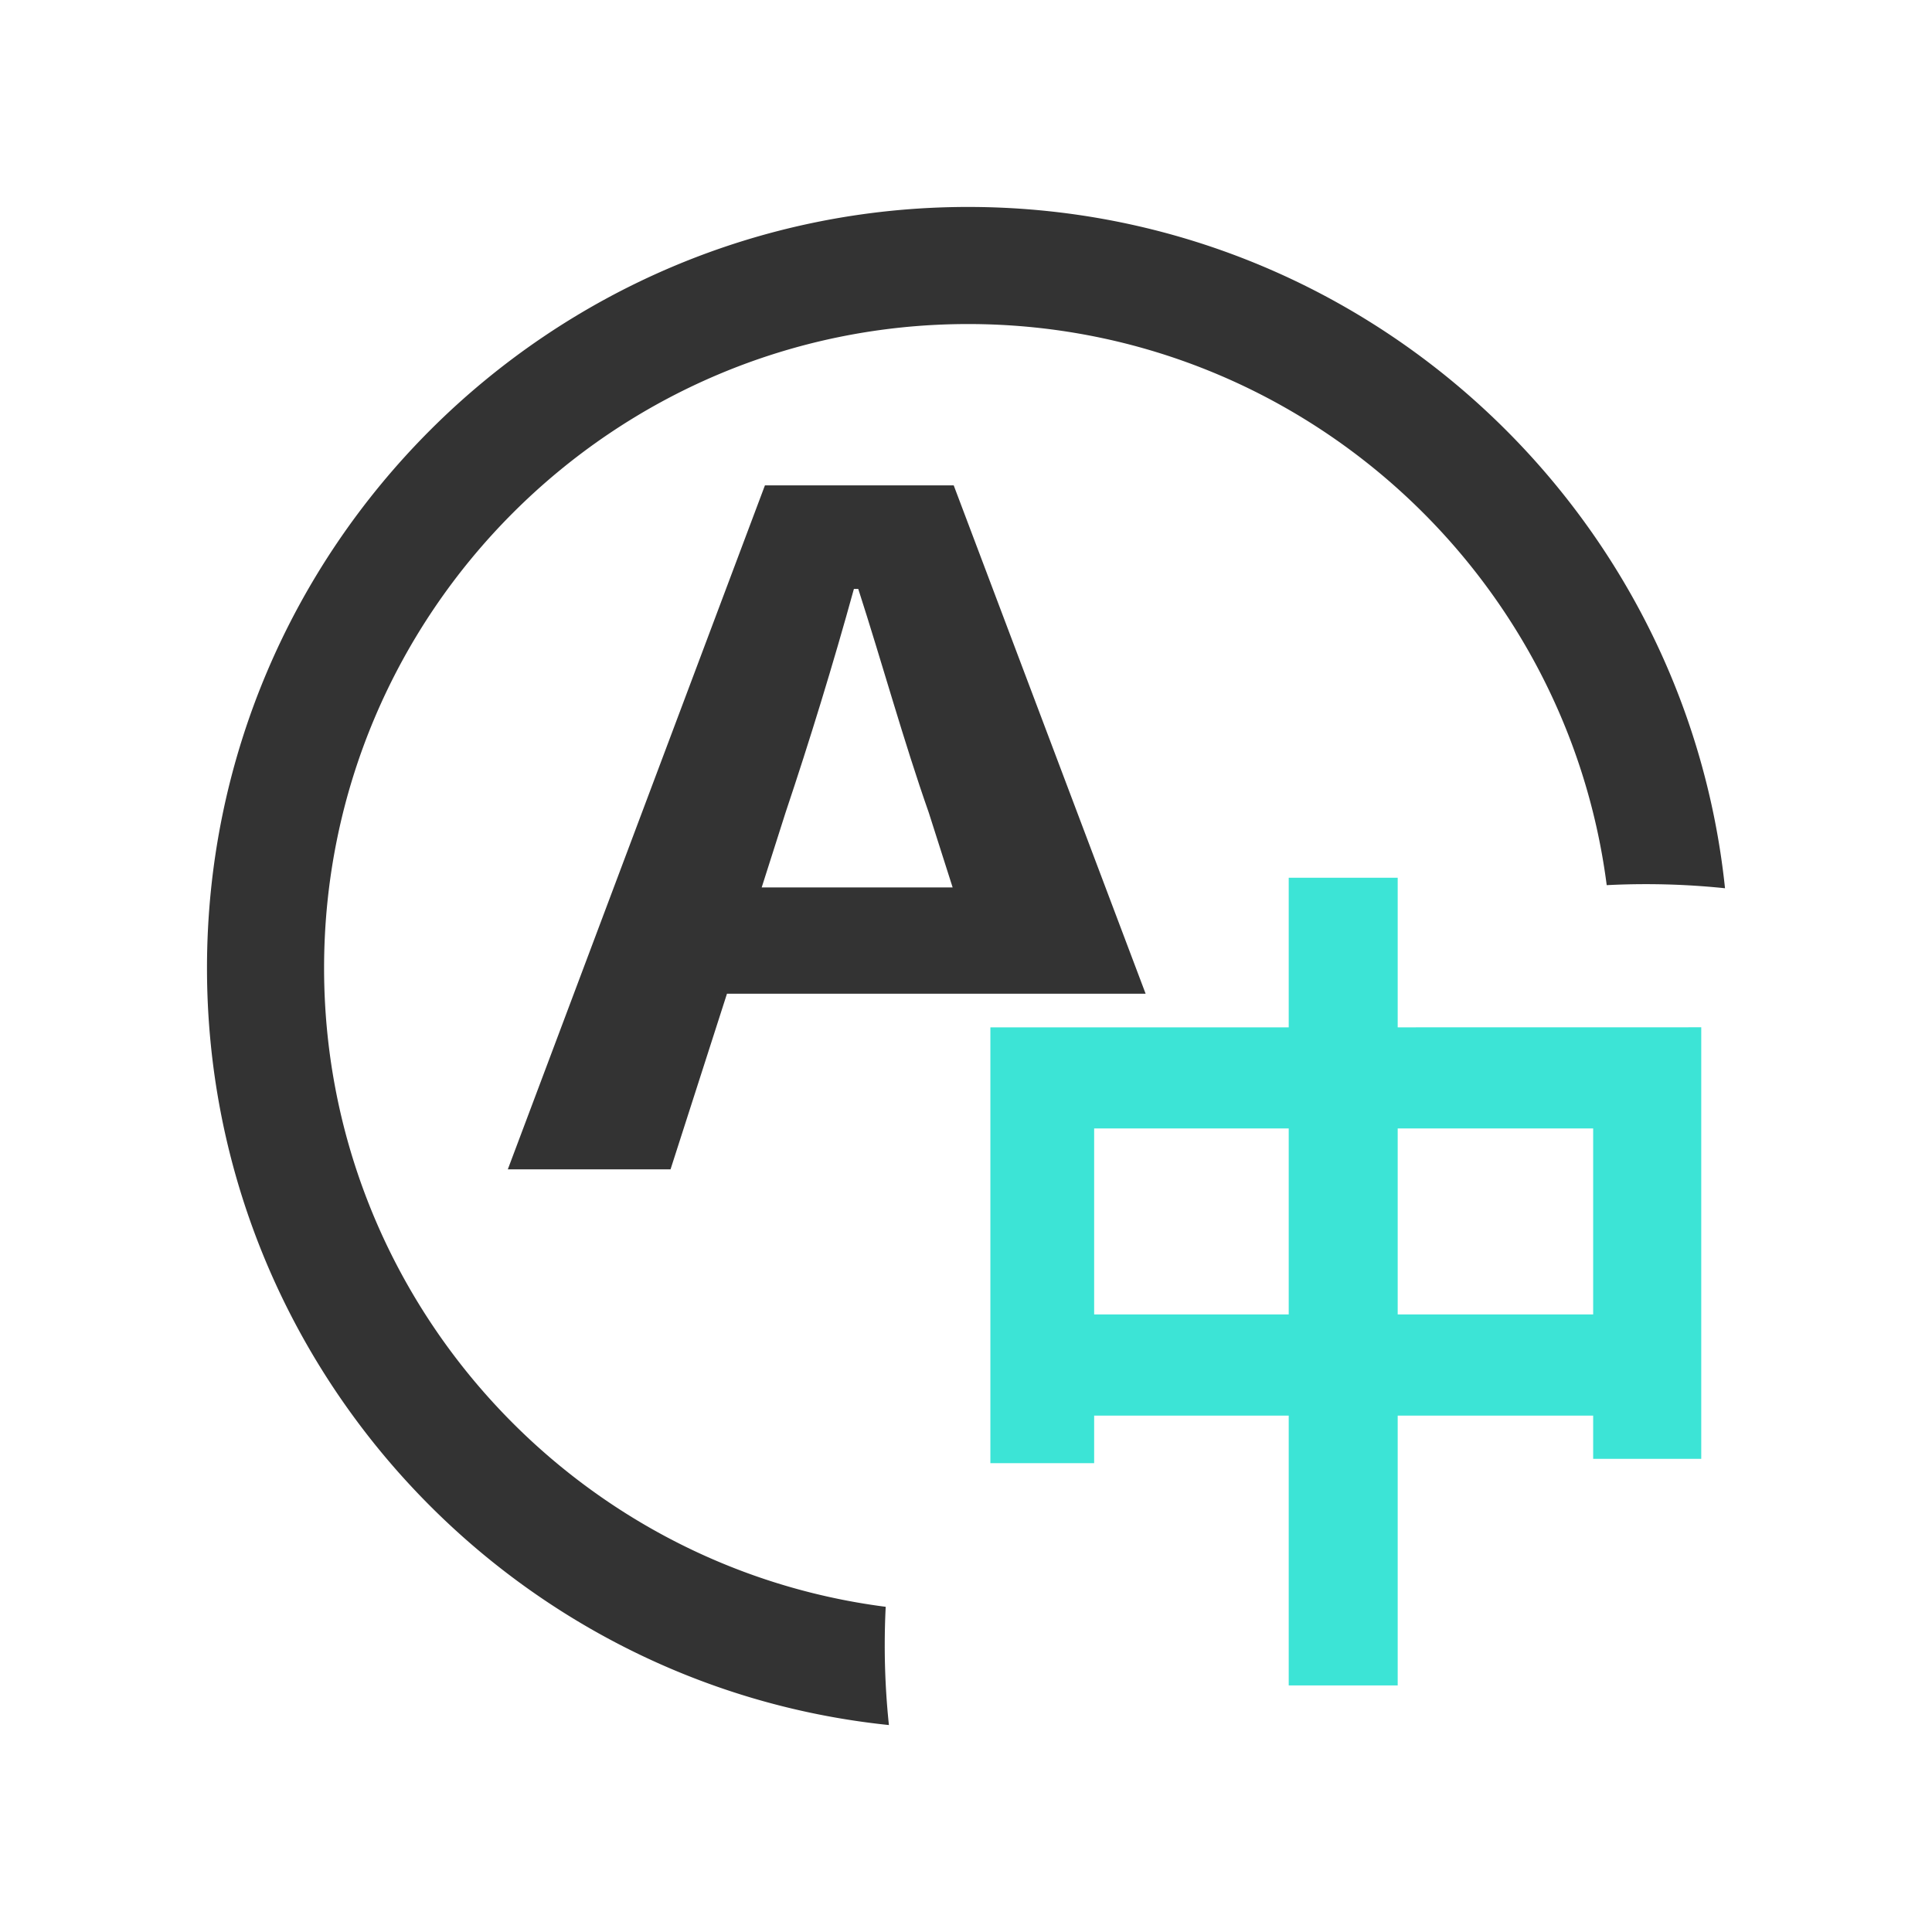 <?xml version="1.0" standalone="no"?><!DOCTYPE svg PUBLIC "-//W3C//DTD SVG 1.1//EN"
        "http://www.w3.org/Graphics/SVG/1.1/DTD/svg11.dtd">
<svg class="icon" width="200px" height="200.00px" viewBox="0 0 1024 1024" version="1.1"
     xmlns="http://www.w3.org/2000/svg">
    <path d="M914.29 470.79a404.28 404.28 0 0 0-42-2.17q-10.41 0-20.7 0.53C830 301.61 686.44 171.75 513.11 171.75c-188.22 0-341.34 153.12-341.34 341.33 0 173.43 130 317.06 297.67 338.56q-0.51 10.13-0.51 20.37a405.09 405.09 0 0 0 2.21 42.3c-202.79-21-361.43-193-361.43-401.23 0-222.43 181-403.39 403.4-403.39 208.16 0 379.98 158.47 401.18 361.1z"
          fill="#333333"/>
    <path d="M607.21 526.7h-221.9l-29.91 93.08h-86.25l136.28-362.52h100.06z m-102.29-56.34l-12.66-39.68C479 393 467.54 351.32 454.89 312.13h-2.3C441.66 351.81 429 393 416.36 430.68l-12.65 39.68z"
          fill="#333333"/>
    <path d="M901.7 544.48v228.74h-57.29V750.3h-103.6v143h-57.76v-143H579.92v25.21h-55v-231h158.13v-79.3h57.76v79.3zM683.05 696.67v-98.56H579.92v98.56z m161.36 0v-98.56h-103.6v98.56z"
          fill="#3CE4D6"/>
</svg>